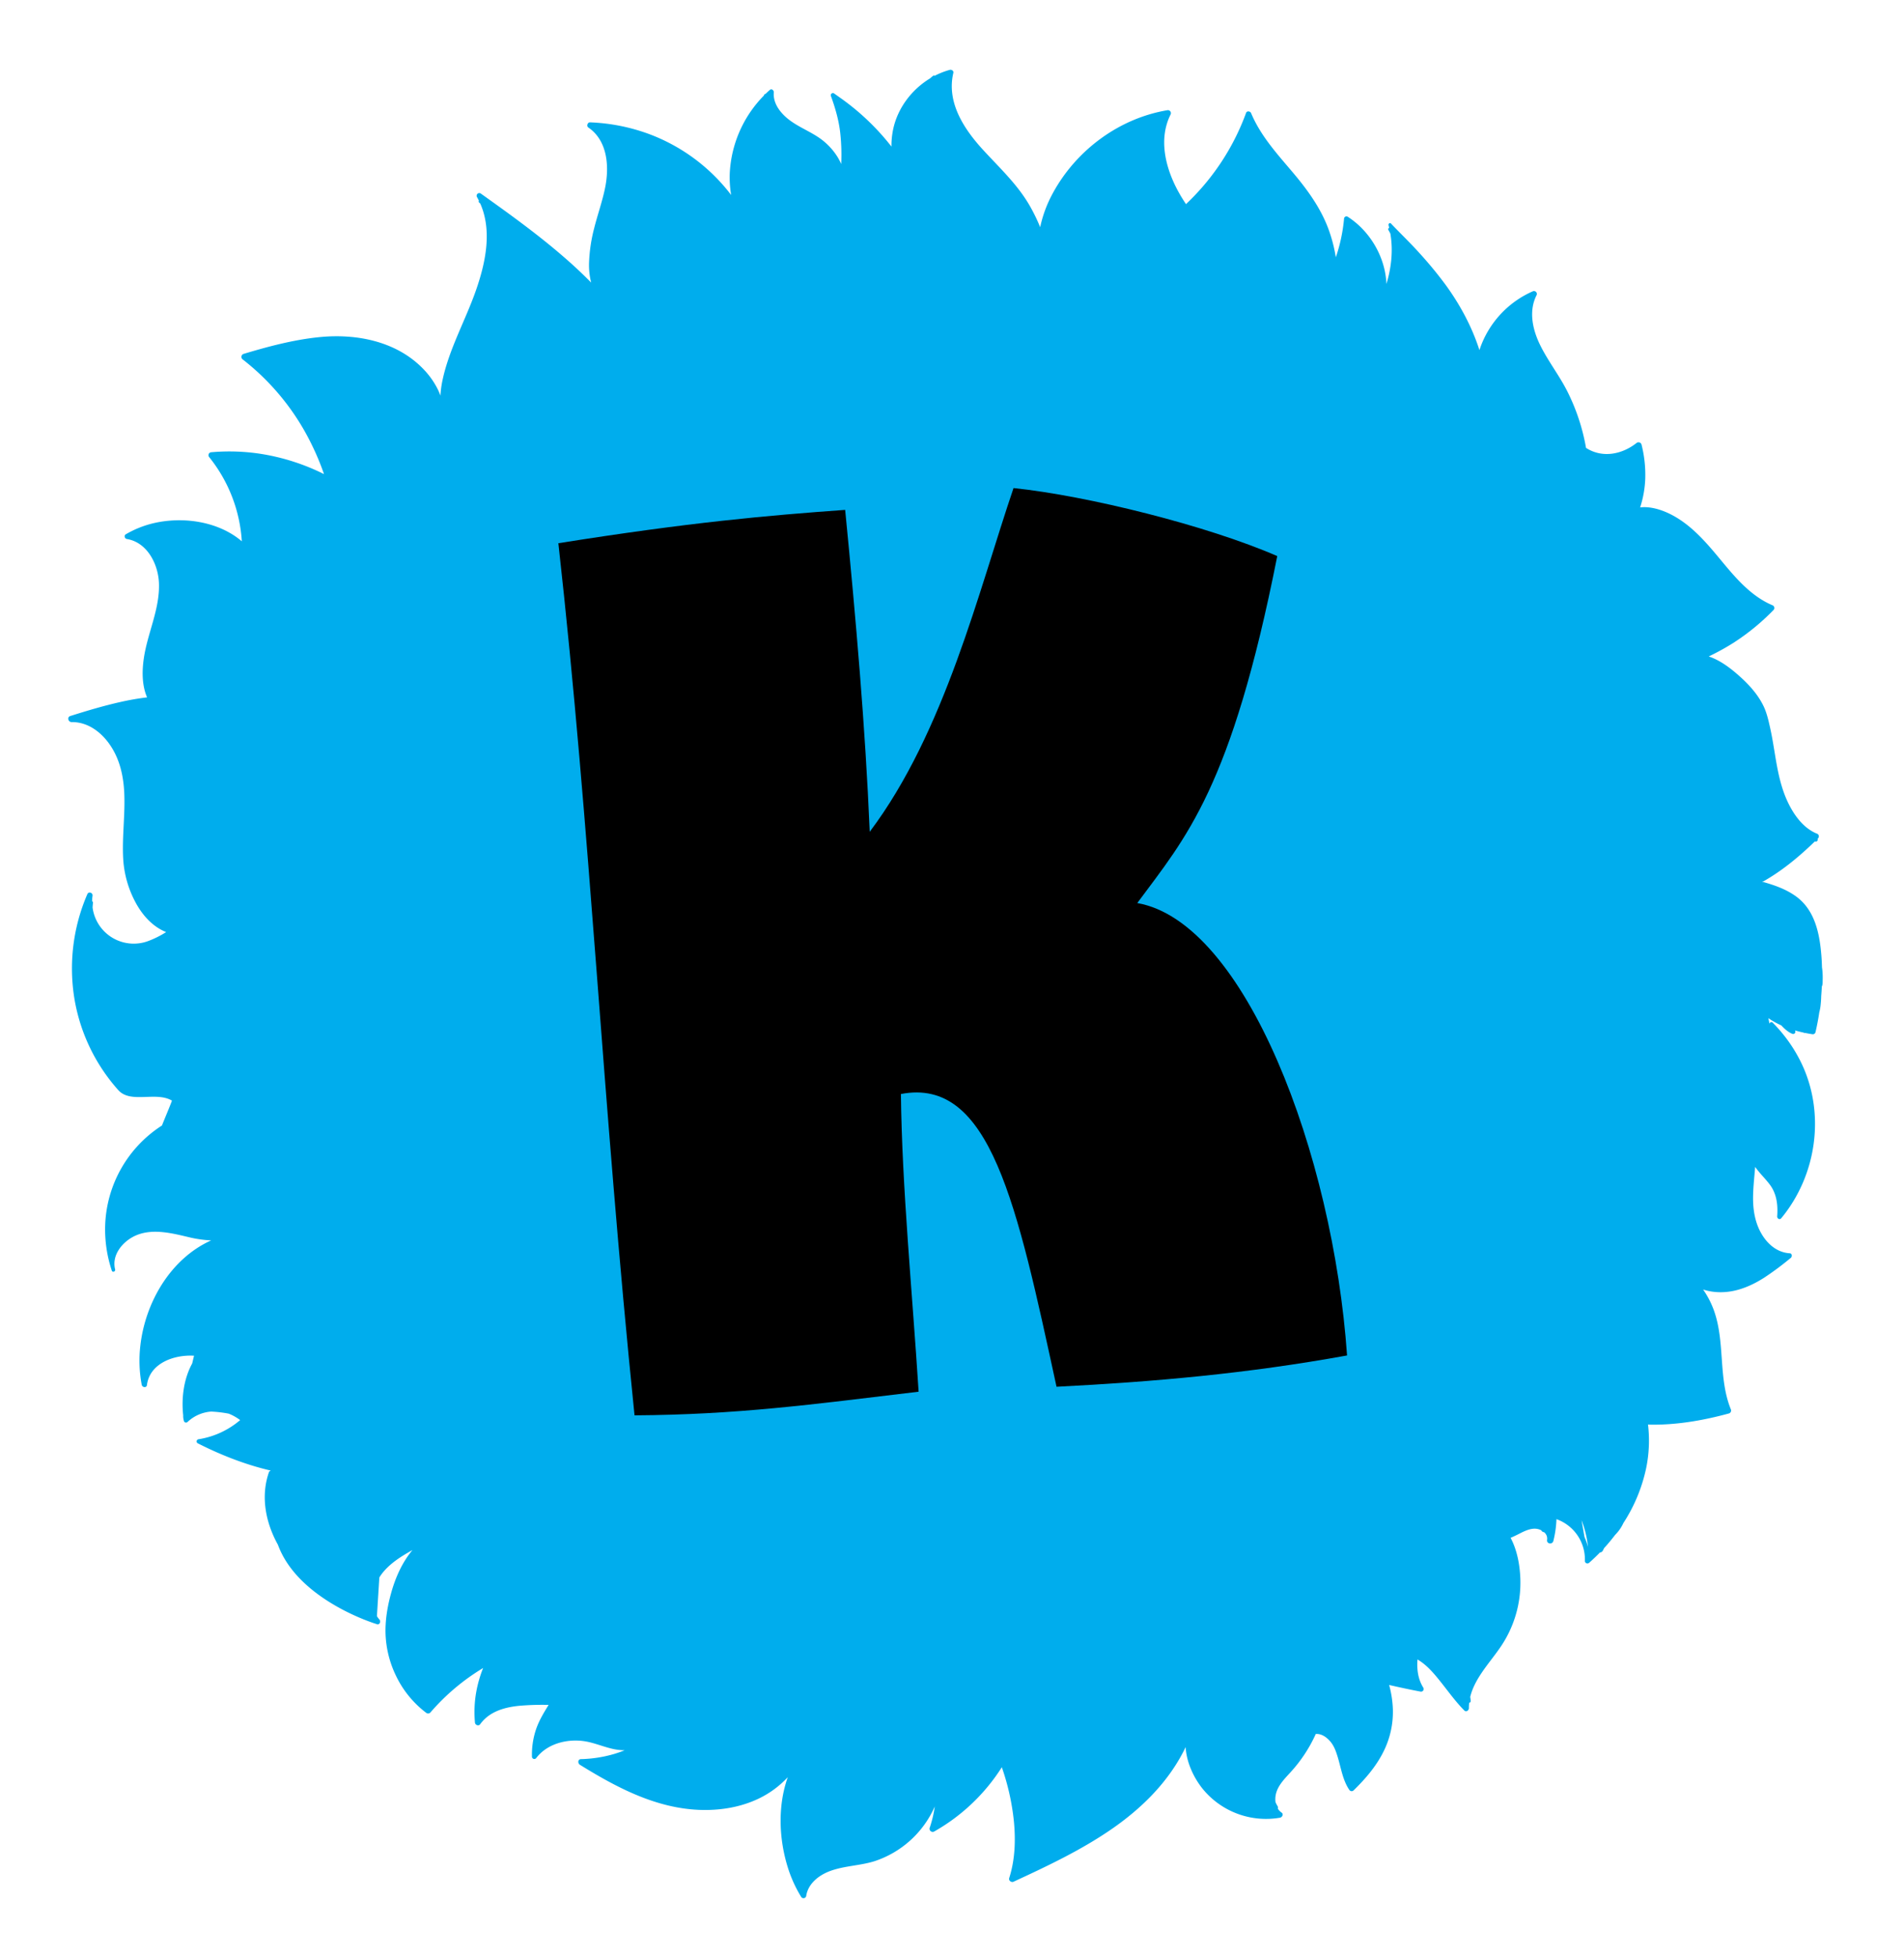 <svg xmlns="http://www.w3.org/2000/svg" width="1562.719" height="1605.882" viewBox="0 0 1562.719 1605.882">
  <g id="Group_373" data-name="Group 373" transform="translate(-131.141 -109.559)">
    <path id="Path_605" data-name="Path 605" d="M1437.5,686.577c-10.89-5.4-17.789-17.1-21.856-28.185-4.656-12.62-5.987-26.038-6.994-39.342-.57-7.412-1.064-14.805-2.052-22.161-.8-6.12-1.635-12.468-3.782-18.284-3.782-10.168-10.7-19.177-18.113-26.969-6.481-6.842-14.349-13.95-23.263-17.79.418-.152.837-.323,1.254-.475a188.992,188.992,0,0,0,19.652-8.743,186.329,186.329,0,0,0,35.541-24.232,2.408,2.408,0,0,0-.476-3.745c-17.124-9.008-28.413-25.145-39.152-40.691-10.6-15.338-21.647-31.036-37.8-41.052-6.937-4.3-15.945-8.1-24.46-7.811a86.488,86.488,0,0,0,6.234-23.13,101.261,101.261,0,0,0-.646-28.356,2.6,2.6,0,0,0-3.782-1.54c-12.885,8.515-29.268,10.225-41.812.494a166.64,166.64,0,0,0-11.422-47.97c-5.512-13.646-13.684-26.095-18.93-39.855-4.941-12.962-6.9-28.318.855-40.615a2.374,2.374,0,0,0-2.661-3.44,79.754,79.754,0,0,0-48.027,44.321c-4.447-19.614-12.6-38.505-22.883-55.592a327.033,327.033,0,0,0-19.309-28.11c-6.747-8.971-14.159-17.371-21.134-26.152-.855-1.084-2.281.133-2.072,1.216.133.76.209,1.521.323,2.281a1.048,1.048,0,0,0-.874,1.464c.513,1.064.95,2.167,1.425,3.269,1.141,13.855-1.558,27.844-6.823,40.9,1.083-21.99-9.636-44.53-27.026-57.853a1.983,1.983,0,0,0-2.908,1.179,136.185,136.185,0,0,1-9.541,31.283,123.821,123.821,0,0,0-4.124-24.118c-4.96-17.732-14.368-33.279-24.878-48.217-11.46-16.25-23.89-32.4-29.972-51.6-.551-1.672-3.25-2.395-4.124-.532a194.626,194.626,0,0,1-55.63,70.245,127.093,127.093,0,0,1-6.557-13.551c-7.887-19.31-11.08-42.306.4-60.894a2.461,2.461,0,0,0-2.109-3.668c-40.159,3.1-77.543,26.057-99.742,59.488a102.57,102.57,0,0,0-12.9,27.083A144.814,144.814,0,0,0,838.6,117.4c-8.572-18.721-22.2-33.64-34.59-49.795-14.045-18.34-26.4-41.242-18.663-64.809.57-1.749-1.178-3.022-2.737-2.756a63.78,63.78,0,0,0-12.791,3.782.84.84,0,0,0-1.064-.19c-1.008.608-1.92,1.292-2.852,1.977-15.945,7.868-28.831,22.217-33.906,39.361a65.431,65.431,0,0,0-2.508,13.627,197.444,197.444,0,0,0-34.172-39.855c-2.889-2.6-5.892-5.074-8.838-7.6a1.755,1.755,0,0,0-2.908,1.691c2.775,10.358,4.885,21.115,5.018,31.873a163.043,163.043,0,0,1-1.463,24.555,44.313,44.313,0,0,0-2.547-6.158,53.264,53.264,0,0,0-14.882-17.884c-7.165-5.607-15.432-9.788-22.122-15.965-6.367-5.854-12.011-14.33-10.434-23.377.266-1.558-1.426-3.5-3.022-2.319-1.369.988-2.68,2-3.972,3.06a.968.968,0,0,0-1.026.475l-.3.665a97.605,97.605,0,0,0-33.469,61.027,85.738,85.738,0,0,0-.418,17.941,150.881,150.881,0,0,0-63.27-55.933,156.913,156.913,0,0,0-47-13.551c-2.034-.247-3.25,2.85-1.711,4.1,15.071,12.335,14.387,34.02,9.255,51.011-3.231,10.757-7.944,20.982-11.613,31.587a129.832,129.832,0,0,0-6.614,27.273,58.13,58.13,0,0,0,.209,17.125q-9.721-11.746-20.3-22.636c-19.918-20.621-41.68-39.342-63.46-57.929A2.188,2.188,0,0,0,387,70.413c.475.988.855,2.015,1.254,3.041a.937.937,0,0,0,.019,1.388c.285.3.551.627.855.931,8.039,23.4-.057,49.358-9.9,71.1-10.624,23.414-25.524,45.043-33.279,69.694A86.461,86.461,0,0,0,342.835,230c-.418-1.52-.836-3.022-1.387-4.5A66.479,66.479,0,0,0,331.3,207.691c-19.652-24.9-51.866-34.419-82.5-34.172-21.591.19-42.991,3.953-64.068,8.324a2.587,2.587,0,0,0-1.14,4.3,198.53,198.53,0,0,1,50.935,75.889,208.427,208.427,0,0,1,7.488,23.814,178.375,178.375,0,0,0-49-20.754,168.845,168.845,0,0,0-41.736-5.169,2.42,2.42,0,0,0-2.072,3.63,122.242,122.242,0,0,1,20.811,71.366c-18.055-18.36-47.267-24.84-72.012-20.944a82.819,82.819,0,0,0-22.426,6.956c-1.673.8-1.178,3.459.513,3.878,16.516,4.162,23.947,22.845,23.168,38.468-1.084,21.267-12.943,39.969-17.751,60.362-2.433,10.32-3.516,21.856-.114,32.12a212.4,212.4,0,0,0-21.724,1.824c-14.254,1.9-28.394,4.809-42.439,7.945-2.965.665-2.072,4.846.685,5.056,12.79.931,22.92,9.75,29.192,20.431,7.469,12.658,9.389,27.007,8.781,41.489-.779,17.827-4.942,35.313-5.55,53.159a86.143,86.143,0,0,0,6.975,36.928c4.694,10.909,12.2,21.059,22.9,26.437a79.2,79.2,0,0,1-15.889,6.2A34.066,34.066,0,0,1,21.81,623.687c.19-1.33.418-2.642.7-3.934a1.121,1.121,0,0,0-.627-1.2,32.7,32.7,0,0,1,.741-4.5c.551-2.394-2.851-4.029-4.105-1.729A153.415,153.415,0,0,0,.543,698.114,149.641,149.641,0,0,0,29.812,774.84c9.161,12.183,30.675,3.516,43.086,12.373.247.19-10.054,19.633-9.845,19.614A101.332,101.332,0,0,0,9.361,884.882,107.034,107.034,0,0,0,11.6,921.925c.437,1.843,3.1,1.026,2.793-.761-2.033-12.486,8.876-22.94,19.9-26.417,14.577-4.6,30.371,1.311,44.188,5.853a96.78,96.78,0,0,0,16.535,3.725c-34.476,12.03-58.309,45.937-65.418,80.964a106.445,106.445,0,0,0-1.691,32.1c.228,2.261,3.687,3.174,4.257.589,3.9-17.713,24.479-23,40.615-20.583-.665,1.957-1.349,4.048-2.071,6.2-8.021,12.031-11.366,27.425-11.061,41.775a12.856,12.856,0,0,0,.152,4.372,1.813,1.813,0,0,0,3.06,1.254,31.525,31.525,0,0,1,19.918-6.709,98.763,98.763,0,0,1,14.254,2.965,40.446,40.446,0,0,1,8.857,6.063,69,69,0,0,1-35.388,12.7,1.776,1.776,0,0,0-.893,3.288c17.922,11.137,37.289,20.792,57.492,27.406l-.1.437a1.123,1.123,0,0,0-1.2.627c-8.78,19.328-6.4,41.166,2.072,60.153,12.734,47.172,74.9,71.861,74.9,71.861,2.3,1.482,4.181-1.654,2.718-3.516a17.473,17.473,0,0,1-1.748-2.888l4.732-31.436a37.305,37.305,0,0,1,3.212-3.8c7.2-7.374,16.421-12.011,25.848-16.249-9.427,9.408-16.155,21.78-20.7,34.115-3.9,10.51-6.785,21.78-7.336,33.032a85.792,85.792,0,0,0,5.436,34.077,83.09,83.09,0,0,0,22.218,32.842,2.528,2.528,0,0,0,3.459,0,178.6,178.6,0,0,1,46.279-32.575,101.147,101.147,0,0,0-7.412,19.367,93.582,93.582,0,0,0-3.155,24.726c0,1.958,2.7,3.326,4.1,1.692,8.325-9.655,20.716-12.107,32.956-12.316a219.479,219.479,0,0,1,24.441,1.368c-4.371,5.855-8.7,11.746-11.745,18.436a64.733,64.733,0,0,0-5.588,22.864,1.95,1.95,0,0,0,3.307,1.369c10.833-12.012,29.421-14.217,44.245-9.427,6.8,2.2,13.19,5.55,20.051,7.6a49.537,49.537,0,0,0,8.667,1.711c-2.794.818-5.626,1.558-8.5,2.167a105.743,105.743,0,0,1-27.9,1.92c-2.661-.152-2.965,3.25-1.235,4.542,28.09,20.963,58.48,40.691,93.983,45.347,16.706,2.186,34.134,1.007,49.966-4.979a78.827,78.827,0,0,0,25.183-15.395c-10.53,23-11.727,50.536-6.215,74.787a106.289,106.289,0,0,0,8.7,24.232,2.259,2.259,0,0,0,4.086-.552c2.395-9.978,11.841-16.079,21.229-18.663,12.107-3.327,24.917-2.2,37.156-4.9a82.057,82.057,0,0,0,53.159-40.426,96.53,96.53,0,0,1-5.569,16.839,2.584,2.584,0,0,0,3.5,3.5,157.842,157.842,0,0,0,59.7-47.628,194.394,194.394,0,0,1,6.006,44.872c.171,15.719-1.787,31.816-7.926,46.393-.76,1.805,1.464,3.839,3.212,3.212,28.6-10.3,57.416-20.926,83.948-35.978,25.182-14.312,48.1-32.974,63.878-57.53.893-1.425,1.787-2.851,2.642-4.314-.361,12.2,4.105,24.86,10.567,34.78a67.143,67.143,0,0,0,61.578,29.687c1.806-.171,3.4-2.6,1.673-4.029a11.35,11.35,0,0,1-2.851-3.592,2.242,2.242,0,0,0-.038-2.11,26.9,26.9,0,0,1-1.35-3.269,18.8,18.8,0,0,1,.95-6.785c2.2-6.615,7.925-11.537,12.9-16.1a119.021,119.021,0,0,0,23.947-30.01c4.542.038,8.344,3.174,11.023,6.747,2.908,3.839,4.181,8.571,5.17,13.209,2.052,9.5,2.452,19.671,7.317,28.3a2.287,2.287,0,0,0,3.516.457c10.282-8.438,19.918-17.789,26.931-29.193a72.77,72.77,0,0,0,10.852-34.286,87.582,87.582,0,0,0-1.311-20.051c8.381,2.7,16.8,5.3,25.3,7.679a2.158,2.158,0,0,0,2.394-3.136c-3.744-7.431-3.991-15.413-2.7-23.377,7.469,5.208,13.038,13.4,17.96,20.869,5.4,8.191,10.434,16.668,16.744,24.232,1.368,1.634,3.725.171,3.858-1.616a36.673,36.673,0,0,1,.626-4.371,1.438,1.438,0,0,0,1.388-1.407,27.381,27.381,0,0,0-.133-3.288c4.9-14.786,18.074-26.247,27.748-37.954a93.428,93.428,0,0,0,21.7-55.116c.57-11.214-.551-23.472-4.942-33.906l-.152-.228c2.356-.8,4.694-1.635,7.032-2.585,4.751-1.919,10.415-4.257,15.585-2.775a11.7,11.7,0,0,1,3.041,1.369c.114.209.209.418.342.627a2.606,2.606,0,0,0,1.768,1.1,6.613,6.613,0,0,1,1.977,6.462c-.913,3.288,3.934,4.542,5.055,1.387a86.335,86.335,0,0,0,4.086-17.6,35.1,35.1,0,0,1,20.241,36.358,2.1,2.1,0,0,0,3.155,1.805q5.047-3.706,9.807-7.812a2.679,2.679,0,0,0,2.3-1.083,22.152,22.152,0,0,0,1.387-2.186c3.478-3.174,6.785-6.538,9.959-10.016a33.817,33.817,0,0,0,7.621-9.123,133.068,133.068,0,0,0,22.655-43.657,111.857,111.857,0,0,0,4.5-35.217,2.234,2.234,0,0,0,.76.247c22.027,2.414,44.663.513,66.386-3.459a2.5,2.5,0,0,0,1.729-3.041c-8.4-27.026.457-55.934-7.07-83.15a73.935,73.935,0,0,0-7.108-16.953,45.485,45.485,0,0,0,9.351,2.813c14.387,2.68,28.357-1.349,41.128-7.944a242.778,242.778,0,0,0,23.529-14.5c1.292-.874,1.406-3.5-.494-3.782-10.035-1.482-17.257-8.7-21.572-17.561-4.827-9.96-5.53-20.849-4.408-31.7.835-8.021,2.47-15.928,3.8-23.872,3.117,5.474,7.337,10.13,10.681,15.47,5.056,8.115,5.3,17.353,3.8,26.57-.285,1.749,1.71,3.288,3.155,1.844,32.462-32.9,44.055-83.644,27.007-126.921A122.612,122.612,0,0,0,1387.65,837.9c-.95-1.141-2.281-.513-2.775.551-.152-1.521-.3-3.06-.494-4.581a69.234,69.234,0,0,0,10.092,6.842c2.394,3.117,5.151,6.025,8.344,7.64a1.829,1.829,0,0,0,2.489-2.47l-.076-.115c2.243.875,4.523,1.673,6.823,2.376a2.351,2.351,0,0,0,1.406.437c1.919.57,3.858,1.1,5.8,1.558a2.233,2.233,0,0,0,2.7-1.539q2.566-7.839,4.485-15.851a38.978,38.978,0,0,0,1.825-7.013c.4-2.053.684-4.124.912-6.2.438-2.547.836-5.112,1.179-7.678.969-1.577.988-3.858,1.2-5.607a61.27,61.27,0,0,0,.4-7.925c-.019-.722-.057-1.445-.095-2.148.19-3.231.323-6.443.342-9.655.152-18.074-1.977-37.555-16.4-50.156-7.526-6.557-16.478-10.624-25.715-14.14a.731.731,0,0,0-.741.095l-.38-.152c16.668-7.431,31.949-18.017,46.089-29.516l.266.114c1.406.589,2.661-.969,2.052-2,.209-.171.418-.323.608-.494a2.371,2.371,0,0,0-.475-3.706m-238.388,566.768a53.485,53.485,0,0,0-2.167-8.4c-.361-4.22-.76-8.913-1.2-13.969a85.21,85.21,0,0,1,3.364,22.35v.019" transform="matrix(0.996, -0.087, 0.087, 0.996, 131.141, 234.947)" fill="#00aded"/>
    <path id="Path_606" data-name="Path 606" d="M234.962,270.774C303.63,194.39,341.337,81.23,377.125,0c59.963,11.613,155.694,44.492,210.81,74.464C533.788,261.1,493.173,297.857,448.68,348.146c87.027,23.205,142.162,219.516,139.254,384.884-83.168,7.735-160.522,7.735-239.832,4.828C328.774,586.04,316.192,479.665,241.747,487.4c-5.815,76.4-4.846,163.43-6.785,244.66-89.935,2.889-149.879,5.8-234.016-.969-3.877-264.008,5.8-476.758,0-718.51C110.229,4.847,174.03,4.847,237.87,5.816c.969,89.935.969,179.869-2.908,264.958" transform="matrix(0.996, -0.087, 0.087, 0.996, 587.389, 542.856)"/>
  </g>
</svg>
